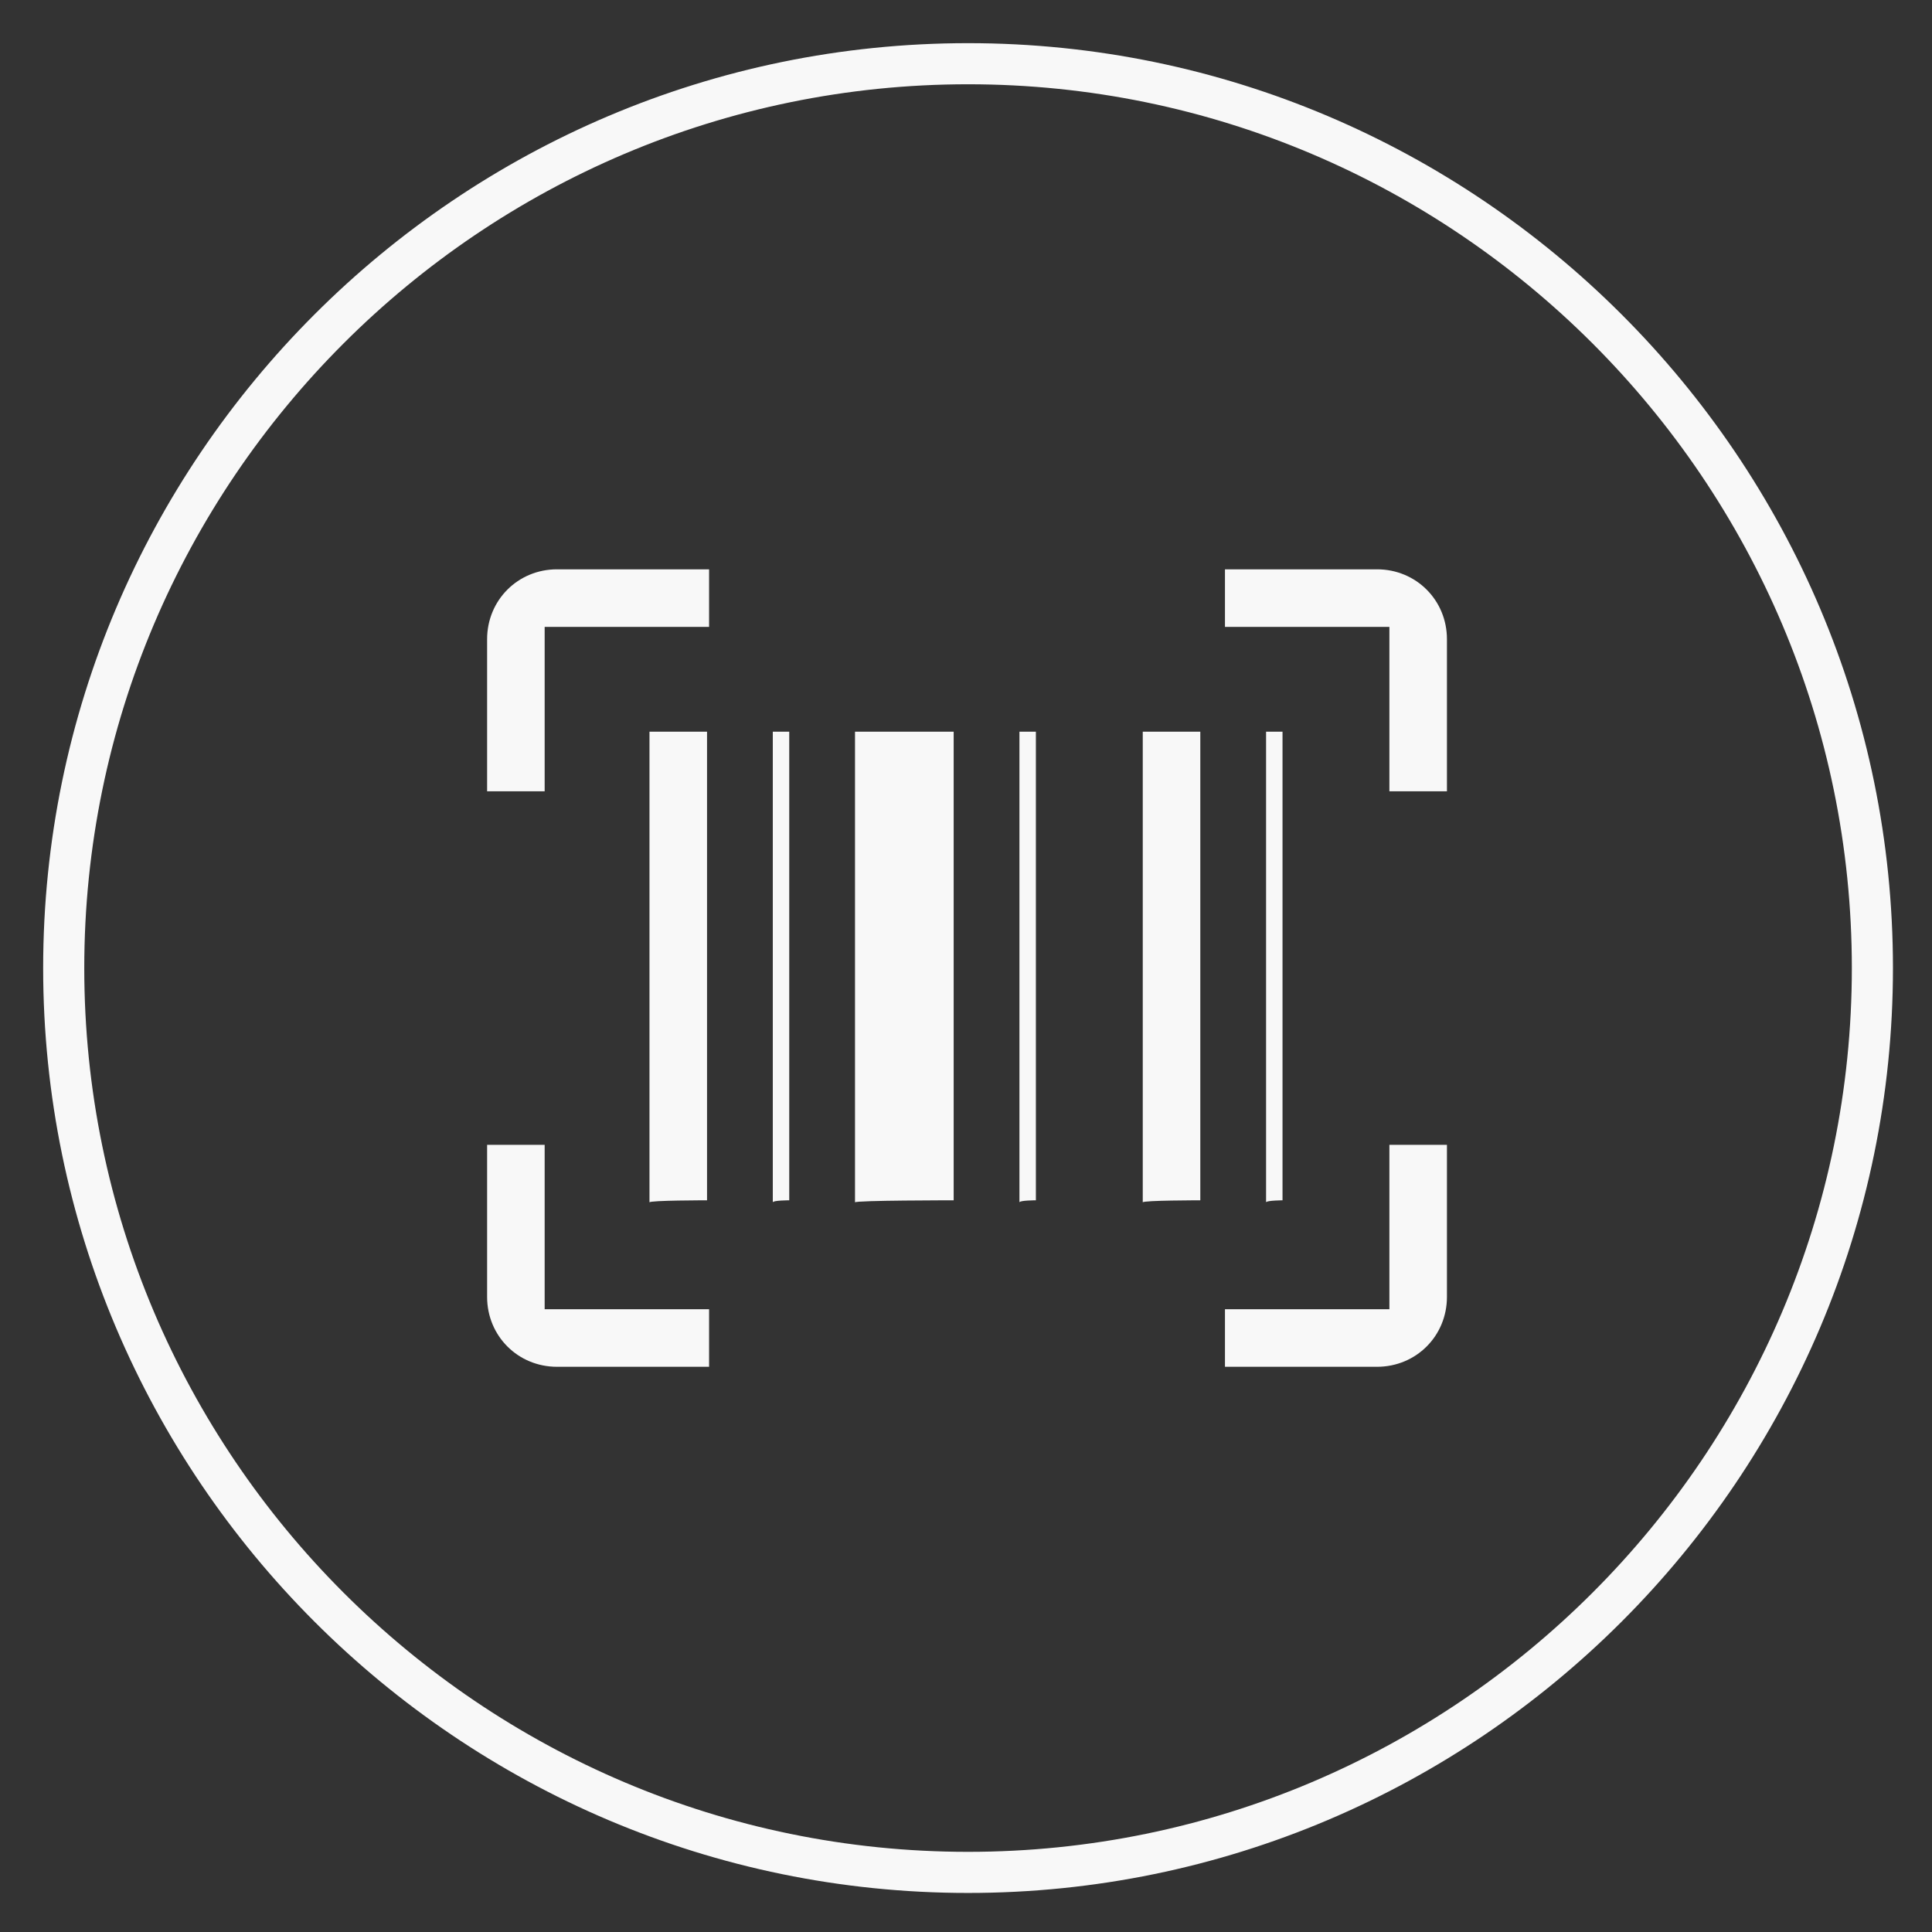 <?xml version="1.0" encoding="utf-8"?>
<!-- Generator: Adobe Illustrator 19.2.1, SVG Export Plug-In . SVG Version: 6.00 Build 0)  -->
<svg version="1.1" id="Layer_1" xmlns="http://www.w3.org/2000/svg" xmlns:xlink="http://www.w3.org/1999/xlink" x="0px" y="0px"
	 viewBox="0 0 94 94" style="enable-background:new 0 0 94 94;" xml:space="preserve">
<rect x="0" y="0" width="94" height="94" fill="#333333" stroke="none"/>
<style type="text/css">
	.st0{fill:#F8F8F8;}
</style>
<g>
	<g>
		<g>
			<path class="st0" d="M47.1,92.1c-24.8,0-45-20.2-45-45s20.2-45,45-45s45,20.2,45,45S71.9,92.1,47.1,92.1z M47.1,4.1
				c-23.7,0-43,19.3-43,43s19.3,43,43,43s43-19.3,43-43S70.8,4.1,47.1,4.1z"/>
		</g>
	</g>
</g>
<path class="st0" d="M59.6,66.5v-2.8h8v-8h2.8v7.4c0,1.9-1.5,3.4-3.4,3.4H59.6z M27.1,66.5c-1.9,0-3.4-1.5-3.4-3.4v-7.4h2.8v8h8v2.8
	H27.1z M61.6,58.5V35.6h0.8v22.8C62.5,58.4,61.6,58.4,61.6,58.5z M55.6,58.5V35.6h2.8v22.8C58.4,58.4,55.6,58.4,55.6,58.5z
	 M49.6,58.5V35.6h0.8v22.8C50.4,58.4,49.6,58.4,49.6,58.5z M41.6,58.5V35.6h4.8v22.8C46.4,58.4,41.6,58.4,41.6,58.5z M37.6,58.5
	V35.6h0.8v22.8C38.4,58.4,37.6,58.4,37.6,58.5z M31.6,58.5V35.6h2.8v22.8C34.4,58.4,31.6,58.4,31.6,58.5z M67.6,38.5v-8h-8v-2.8H67
	c1.9,0,3.4,1.5,3.4,3.4v7.4C70.5,38.5,67.6,38.5,67.6,38.5z M23.7,38.5v-7.4c0-1.9,1.5-3.4,3.4-3.4h7.4v2.8h-8v8H23.7z"/>
</svg>
